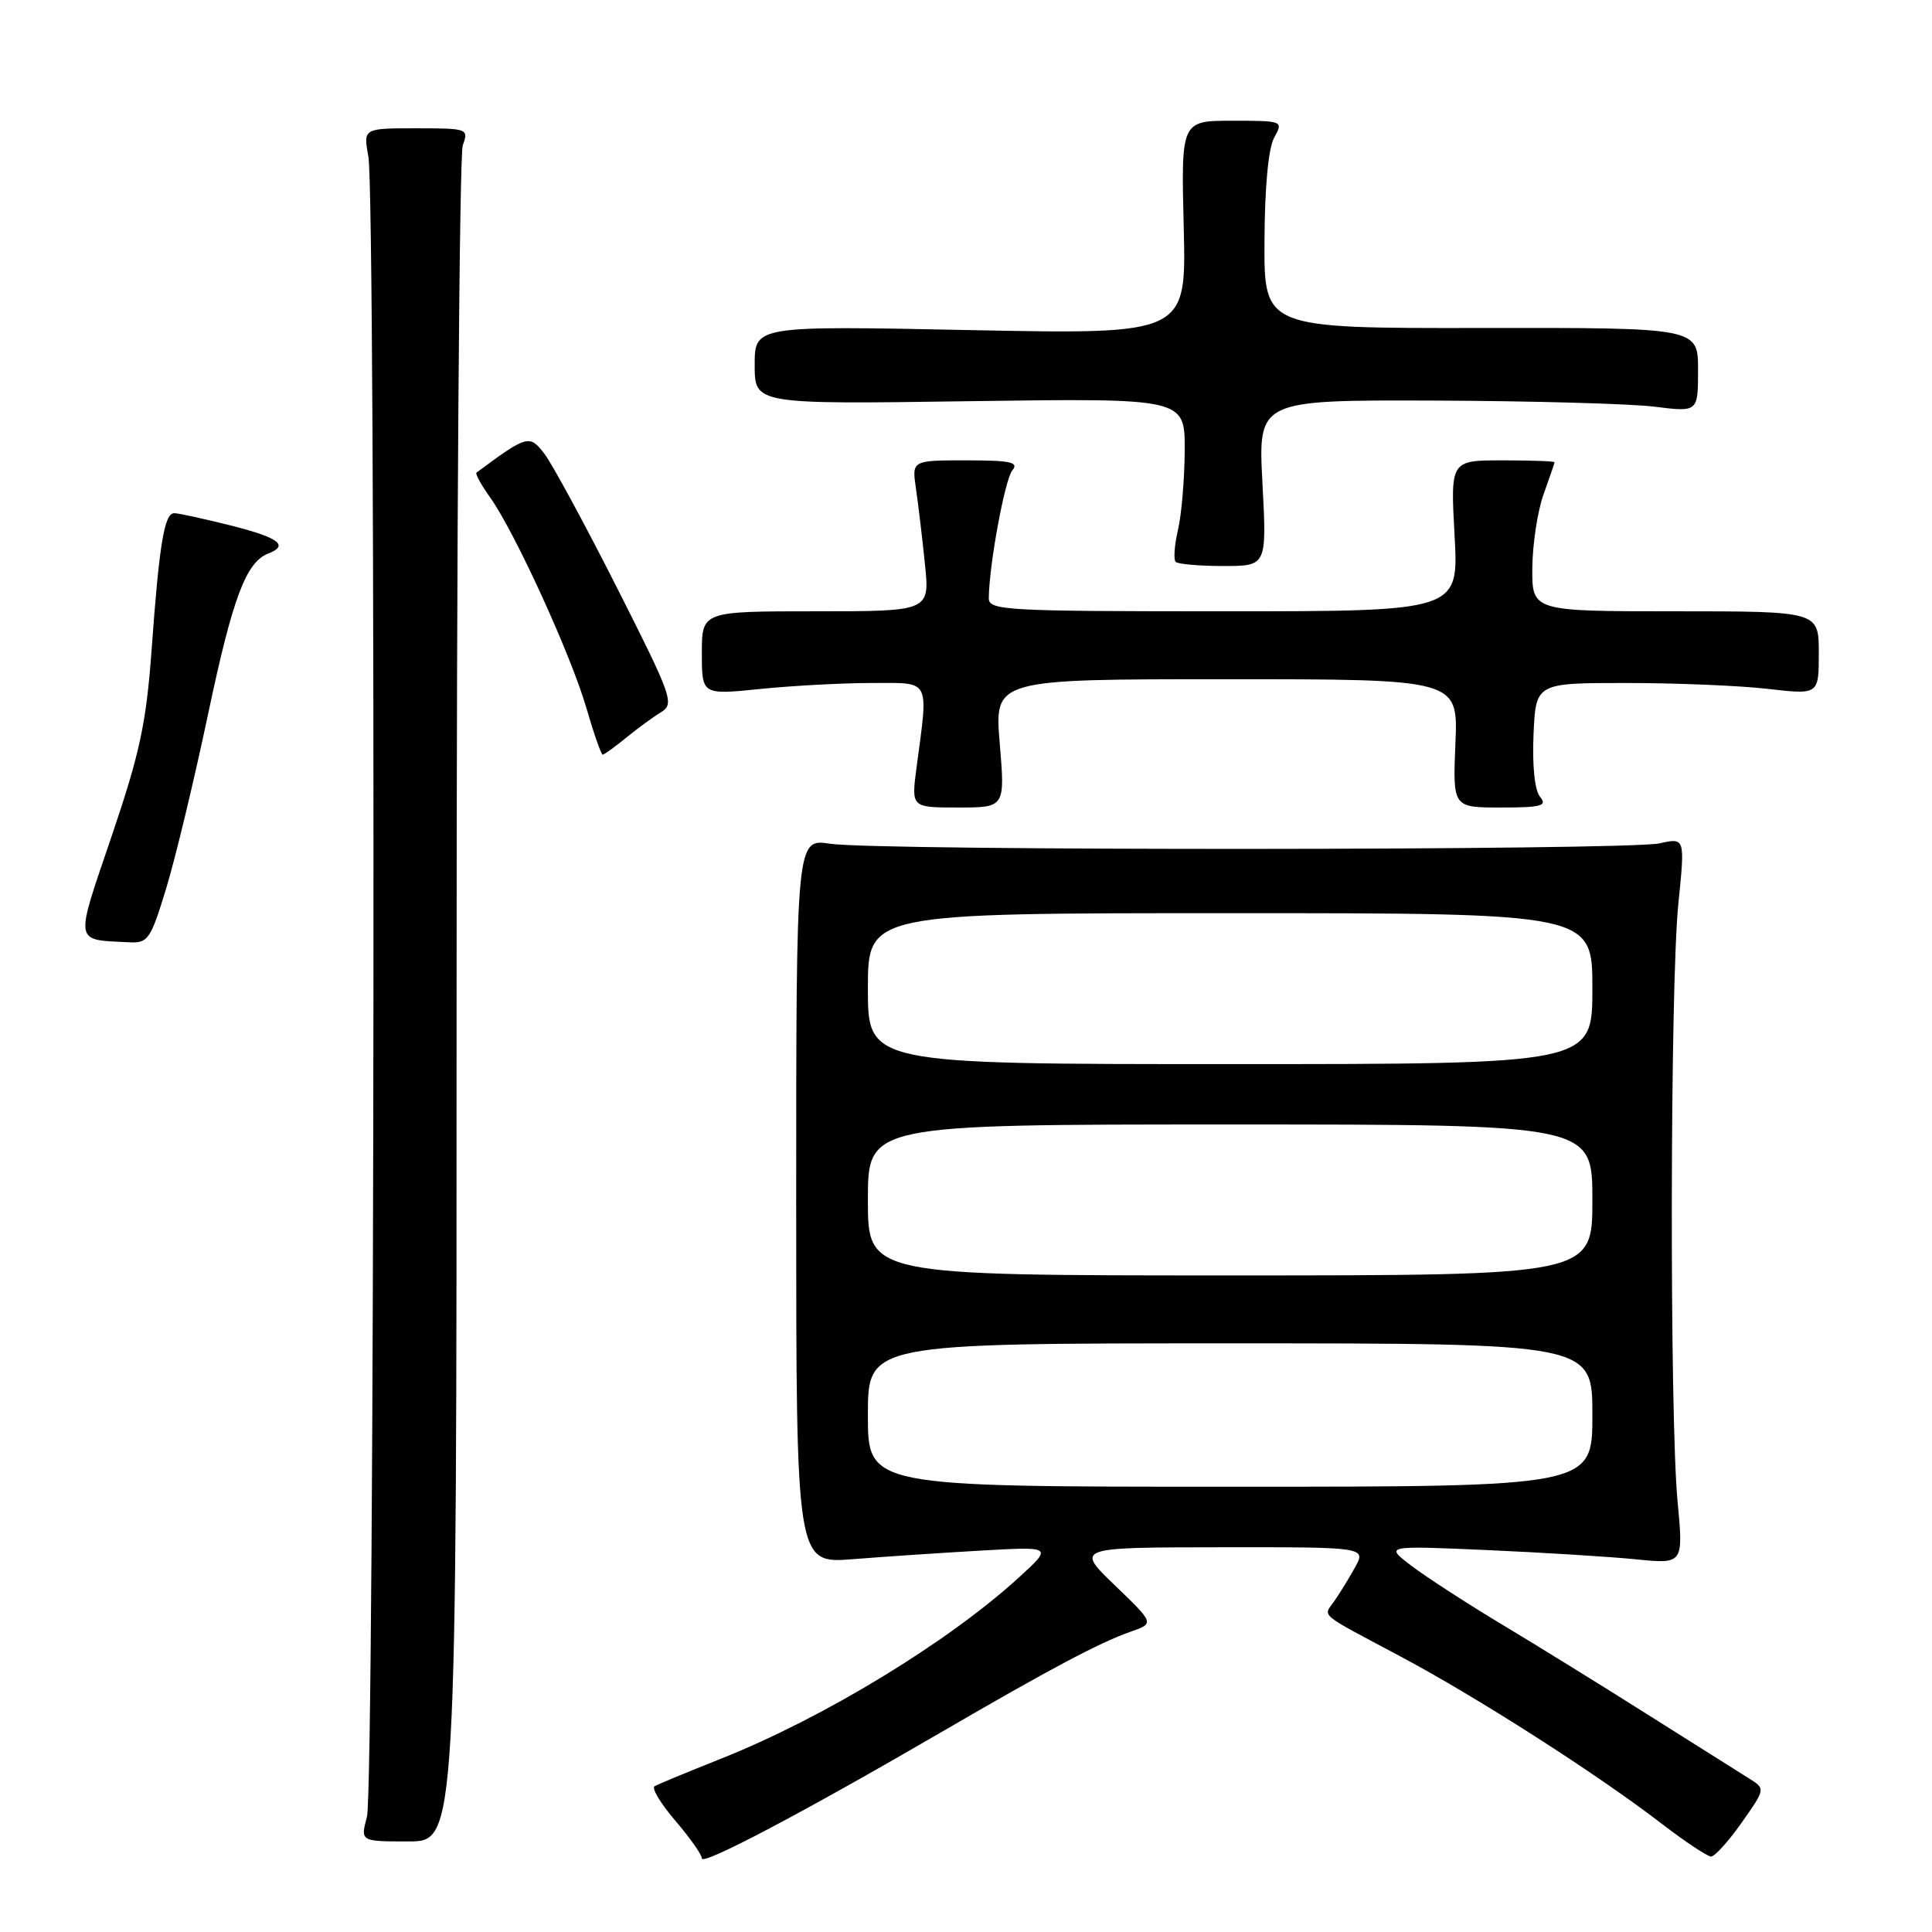 <?xml version="1.0" encoding="UTF-8" standalone="no"?>
<!DOCTYPE svg PUBLIC "-//W3C//DTD SVG 1.1//EN" "http://www.w3.org/Graphics/SVG/1.1/DTD/svg11.dtd" >
<svg xmlns="http://www.w3.org/2000/svg" xmlns:xlink="http://www.w3.org/1999/xlink" version="1.1" viewBox="0 0 256 256">
 <g >
 <path fill="currentColor"
d=" M 124.50 229.65 C 139.23 221.08 145.70 217.65 149.81 216.21 C 152.97 215.11 152.97 215.11 147.74 210.08 C 142.50 205.04 142.50 205.04 161.78 205.02 C 181.05 205.00 181.05 205.00 179.51 207.75 C 178.67 209.26 177.43 211.27 176.77 212.20 C 175.32 214.26 174.57 213.63 185.50 219.45 C 195.63 224.83 211.66 235.09 220.17 241.64 C 223.29 244.04 226.25 246.00 226.73 246.00 C 227.22 246.00 229.04 243.98 230.78 241.51 C 233.95 237.01 233.95 237.01 231.72 235.63 C 230.50 234.87 224.55 231.12 218.50 227.30 C 212.45 223.47 203.68 218.05 199.00 215.24 C 194.32 212.43 188.93 208.93 187.00 207.46 C 183.50 204.80 183.50 204.80 197.00 205.39 C 204.43 205.72 213.33 206.27 216.78 206.62 C 223.07 207.25 223.07 207.25 222.28 198.87 C 221.22 187.46 221.29 130.56 222.39 119.75 C 223.28 110.99 223.28 110.99 219.89 111.75 C 215.62 112.69 116.09 112.75 110.00 111.80 C 105.50 111.11 105.50 111.11 105.50 159.15 C 105.50 207.19 105.50 207.19 113.00 206.60 C 117.12 206.27 124.78 205.76 130.00 205.46 C 139.50 204.92 139.50 204.92 135.00 209.03 C 125.61 217.61 109.10 227.65 95.50 233.05 C 91.10 234.80 87.15 236.44 86.73 236.69 C 86.31 236.94 87.55 238.99 89.48 241.25 C 91.42 243.51 93.00 245.76 93.00 246.25 C 93.00 247.24 106.36 240.20 124.50 229.65 Z  M 60.50 132.75 C 60.50 71.56 60.87 20.49 61.32 19.25 C 62.12 17.05 61.97 17.00 55.13 17.00 C 48.13 17.00 48.13 17.00 48.81 20.75 C 49.83 26.29 49.65 236.95 48.62 240.75 C 47.75 244.00 47.75 244.00 54.12 244.00 C 60.50 244.00 60.50 244.00 60.50 132.75 Z  M 22.01 117.75 C 23.23 113.76 25.73 103.36 27.57 94.63 C 30.83 79.19 32.60 74.47 35.56 73.34 C 38.34 72.27 36.94 71.23 30.54 69.62 C 26.99 68.73 23.64 68.00 23.09 68.00 C 21.78 68.00 21.10 72.06 20.09 86.08 C 19.38 95.82 18.54 99.76 14.80 110.78 C 9.87 125.30 9.73 124.48 17.15 124.86 C 19.61 124.99 19.97 124.45 22.01 117.75 Z  M 132.47 98.50 C 131.76 90.00 131.76 90.00 162.48 90.00 C 193.21 90.00 193.21 90.00 192.85 98.50 C 192.50 107.00 192.50 107.00 198.87 107.00 C 204.24 107.00 205.06 106.78 204.07 105.59 C 203.36 104.73 203.02 101.52 203.20 97.34 C 203.50 90.50 203.50 90.50 215.50 90.50 C 222.10 90.50 230.54 90.85 234.25 91.28 C 241.00 92.06 241.00 92.06 241.00 86.53 C 241.00 81.00 241.00 81.00 222.00 81.00 C 203.00 81.00 203.00 81.00 203.04 75.25 C 203.07 72.09 203.74 67.70 204.53 65.50 C 205.32 63.30 205.98 61.39 205.98 61.25 C 205.99 61.11 202.89 61.00 199.09 61.00 C 192.19 61.00 192.19 61.00 192.74 71.00 C 193.29 81.00 193.29 81.00 162.15 81.00 C 133.14 81.00 131.00 80.88 131.02 79.25 C 131.07 74.81 133.15 63.52 134.14 62.33 C 135.04 61.24 133.92 61.00 128.03 61.00 C 120.82 61.00 120.82 61.00 121.37 64.75 C 121.67 66.81 122.21 71.31 122.56 74.75 C 123.20 81.00 123.20 81.00 108.10 81.00 C 93.00 81.00 93.00 81.00 93.00 86.54 C 93.00 92.08 93.00 92.08 100.75 91.29 C 105.01 90.86 111.65 90.50 115.50 90.50 C 123.42 90.50 123.03 89.75 121.44 101.75 C 120.75 107.00 120.75 107.00 126.96 107.00 C 133.18 107.00 133.18 107.00 132.47 98.50 Z  M 82.97 97.75 C 84.49 96.51 86.58 94.98 87.62 94.35 C 89.39 93.26 89.03 92.26 81.74 77.85 C 77.47 69.41 73.14 61.42 72.11 60.09 C 70.16 57.56 69.83 57.66 63.14 62.62 C 62.94 62.77 63.76 64.25 64.95 65.92 C 68.22 70.52 75.62 86.70 77.68 93.75 C 78.68 97.19 79.66 100.00 79.86 100.00 C 80.05 100.00 81.45 98.99 82.97 97.75 Z  M 167.28 64.00 C 166.70 53.00 166.70 53.00 190.10 53.08 C 202.97 53.13 216.09 53.49 219.25 53.89 C 225.00 54.61 225.00 54.61 225.00 49.01 C 225.00 43.42 225.00 43.42 196.25 43.46 C 167.50 43.50 167.50 43.50 167.55 32.00 C 167.58 24.82 168.06 19.66 168.83 18.25 C 170.06 16.02 170.02 16.00 163.29 16.00 C 156.50 16.00 156.50 16.00 156.85 30.16 C 157.20 44.31 157.20 44.31 128.60 43.74 C 100.00 43.16 100.00 43.16 100.00 48.36 C 100.00 53.57 100.00 53.57 128.50 53.16 C 157.00 52.76 157.00 52.76 156.98 59.63 C 156.96 63.41 156.57 68.16 156.09 70.20 C 155.62 72.23 155.48 74.15 155.78 74.45 C 156.09 74.75 158.93 75.00 162.10 75.00 C 167.86 75.00 167.86 75.00 167.28 64.00 Z  M 115.00 187.50 C 115.00 178.00 115.00 178.00 163.00 178.00 C 211.00 178.00 211.00 178.00 211.00 187.50 C 211.00 197.00 211.00 197.00 163.00 197.00 C 115.00 197.00 115.00 197.00 115.00 187.50 Z  M 115.00 159.00 C 115.00 149.00 115.00 149.00 163.00 149.00 C 211.00 149.00 211.00 149.00 211.00 159.00 C 211.00 169.00 211.00 169.00 163.00 169.00 C 115.00 169.00 115.00 169.00 115.00 159.00 Z  M 115.00 131.00 C 115.00 121.00 115.00 121.00 163.00 121.00 C 211.00 121.00 211.00 121.00 211.00 131.00 C 211.00 141.00 211.00 141.00 163.00 141.00 C 115.00 141.00 115.00 141.00 115.00 131.00 Z "/>
</g>
</svg>